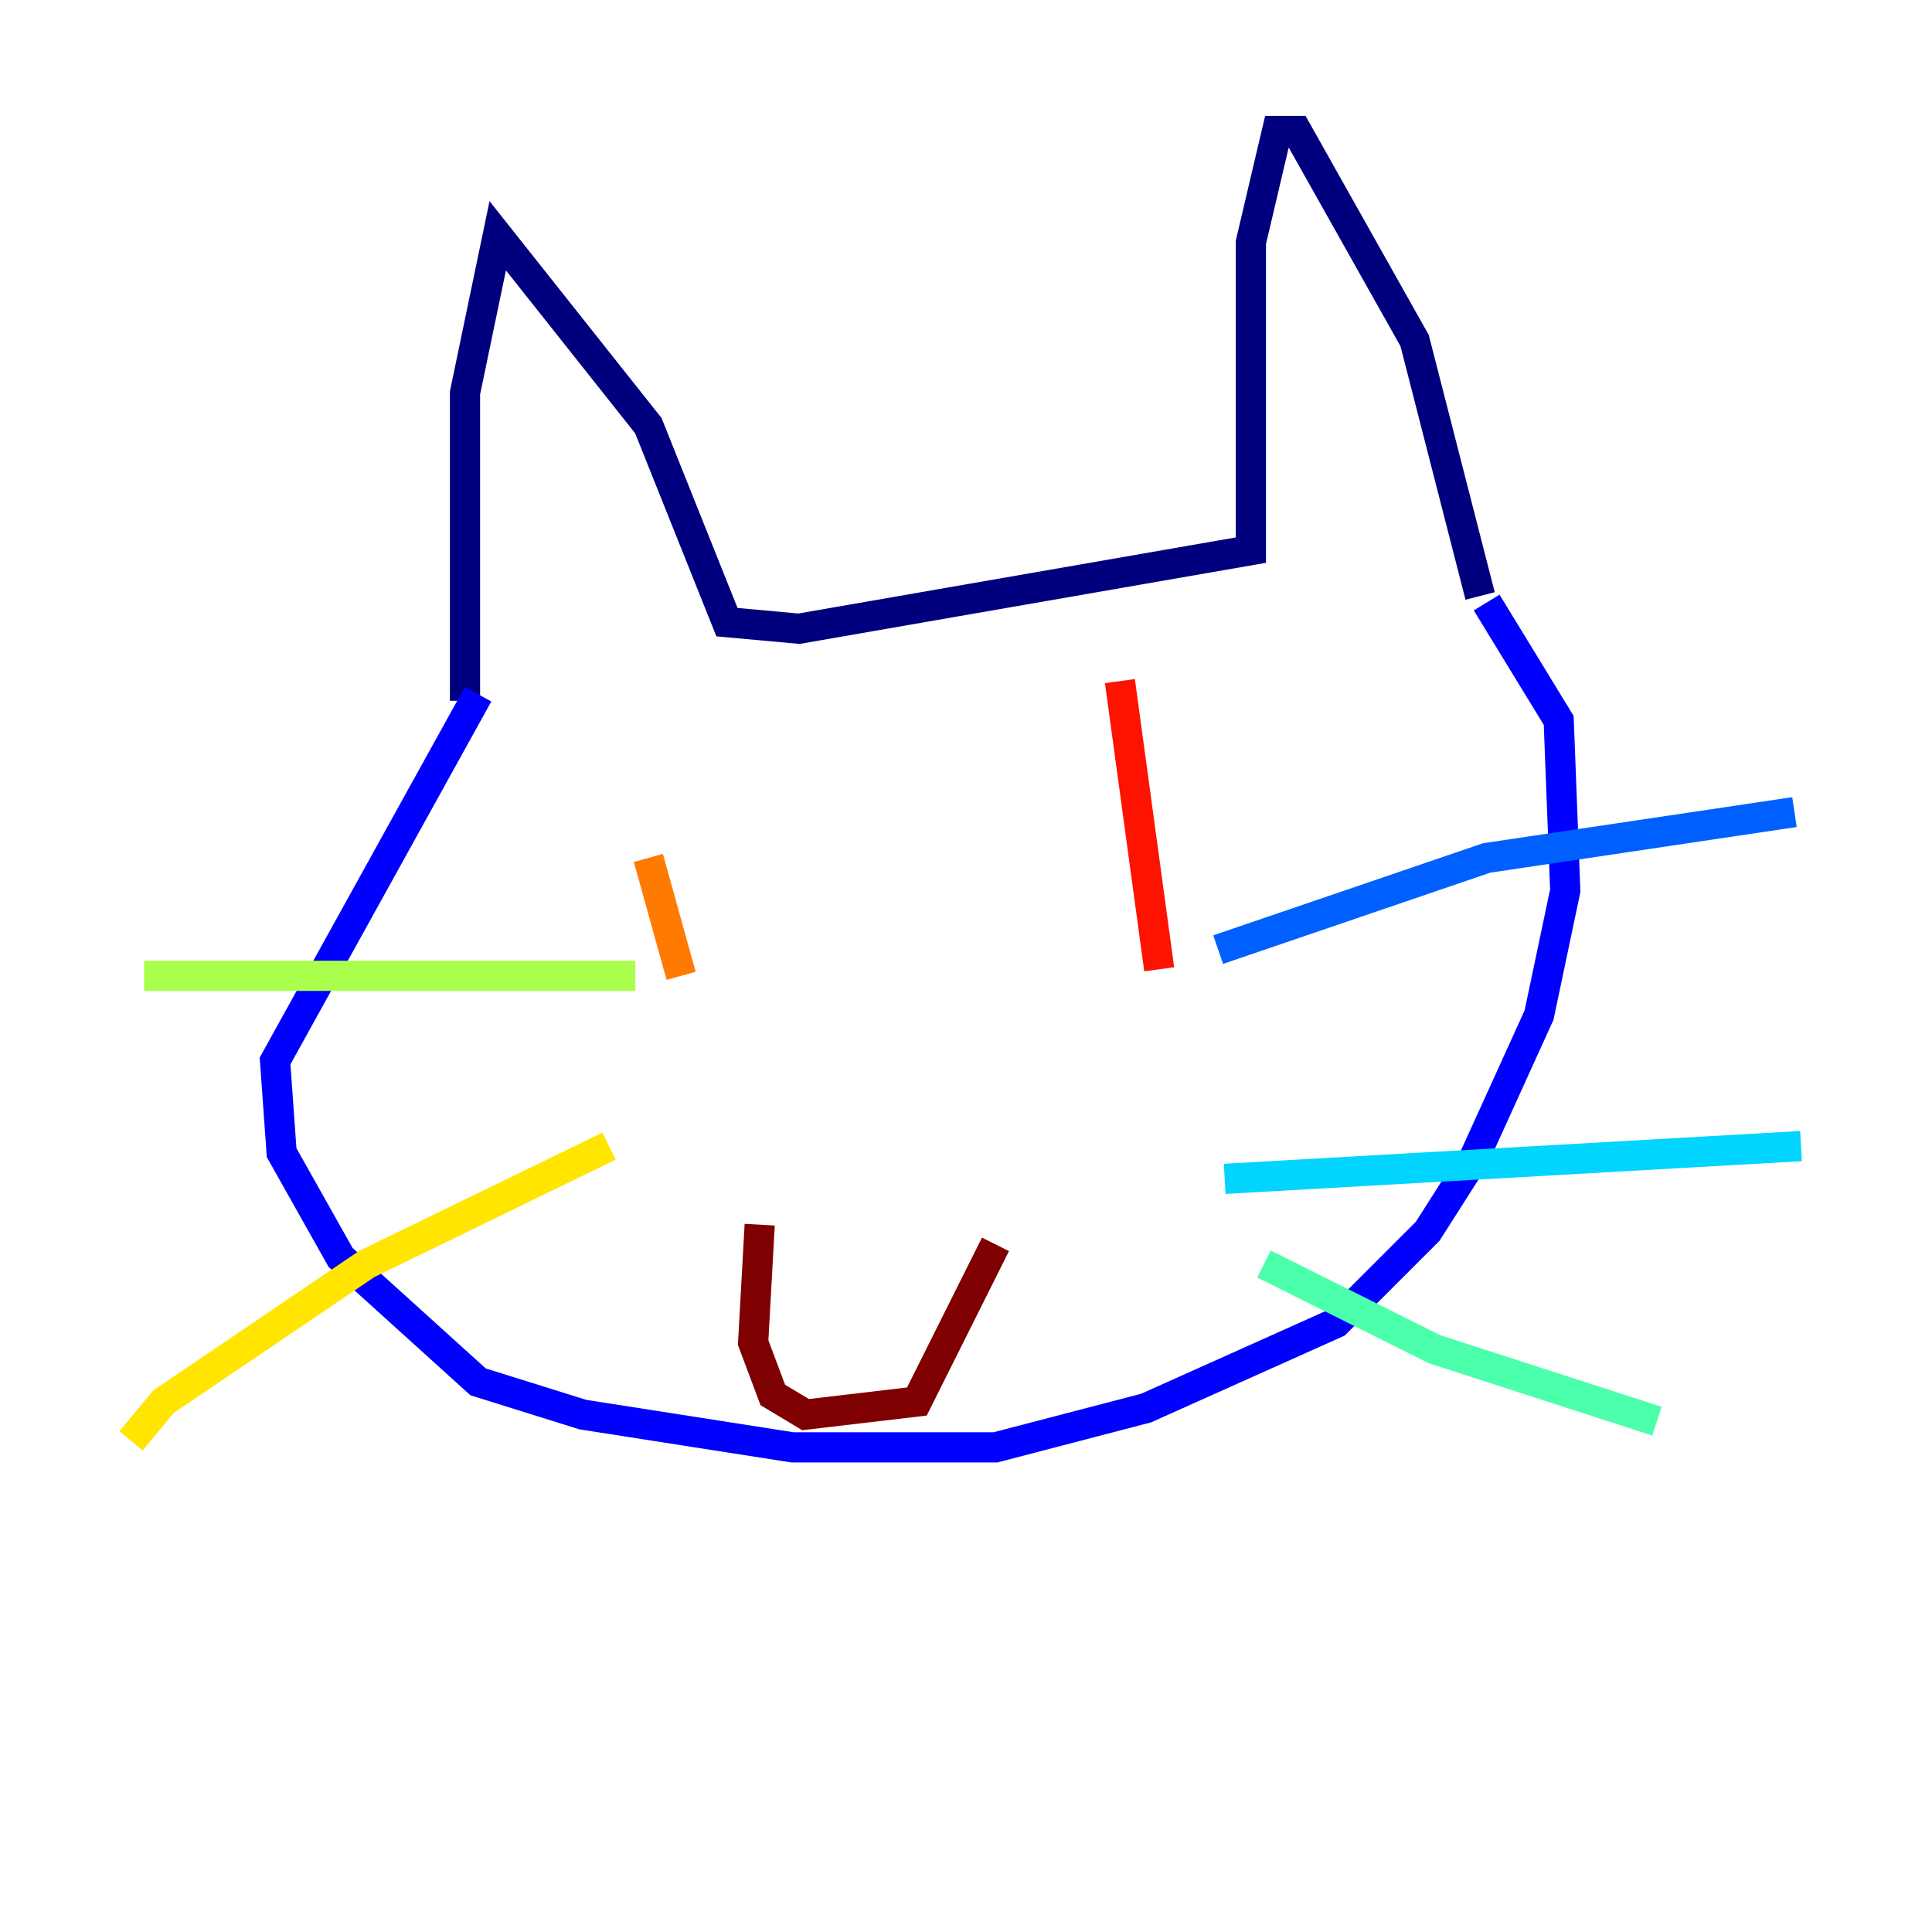 <?xml version="1.0" encoding="utf-8" ?>
<svg baseProfile="tiny" height="128" version="1.2" viewBox="0,0,128,128" width="128" xmlns="http://www.w3.org/2000/svg" xmlns:ev="http://www.w3.org/2001/xml-events" xmlns:xlink="http://www.w3.org/1999/xlink"><defs /><polyline fill="none" points="30.807,46.427 30.807,26.034 32.976,15.62 42.956,28.203 48.163,41.22 52.936,41.654 82.875,36.447 82.875,16.054 84.61,8.678 85.912,8.678 93.722,22.563 98.061,39.485" stroke="#00007f" stroke-width="2" /><polyline fill="none" points="31.675,45.993 18.224,70.291 18.658,76.366 22.563,83.308 31.675,91.552 38.617,93.722 52.502,95.891 65.953,95.891 75.932,93.288 88.515,87.647 94.59,81.573 97.627,76.8 101.966,67.254 103.702,59.01 103.268,47.729 98.495,39.919" stroke="#0000fe" stroke-width="2" /><polyline fill="none" points="80.705,62.915 98.495,56.841 118.888,53.803" stroke="#0060ff" stroke-width="2" /><polyline fill="none" points="81.139,78.102 119.322,75.932" stroke="#00d4ff" stroke-width="2" /><polyline fill="none" points="83.742,83.742 95.024,89.383 109.776,94.156" stroke="#4cffaa" stroke-width="2" /><polyline fill="none" points="42.088,64.651 9.546,64.651" stroke="#aaff4c" stroke-width="2" /><polyline fill="none" points="40.352,75.932 24.298,83.742 10.848,92.854 8.678,95.458" stroke="#ffe500" stroke-width="2" /><polyline fill="none" points="42.956,56.841 45.125,64.651" stroke="#ff7a00" stroke-width="2" /><polyline fill="none" points="74.197,45.125 76.8,64.217" stroke="#fe1200" stroke-width="2" /><polyline fill="none" points="50.332,81.139 49.898,88.949 51.2,92.42 53.37,93.722 60.746,92.854 65.953,82.441" stroke="#7f0000" stroke-width="2" /></svg>